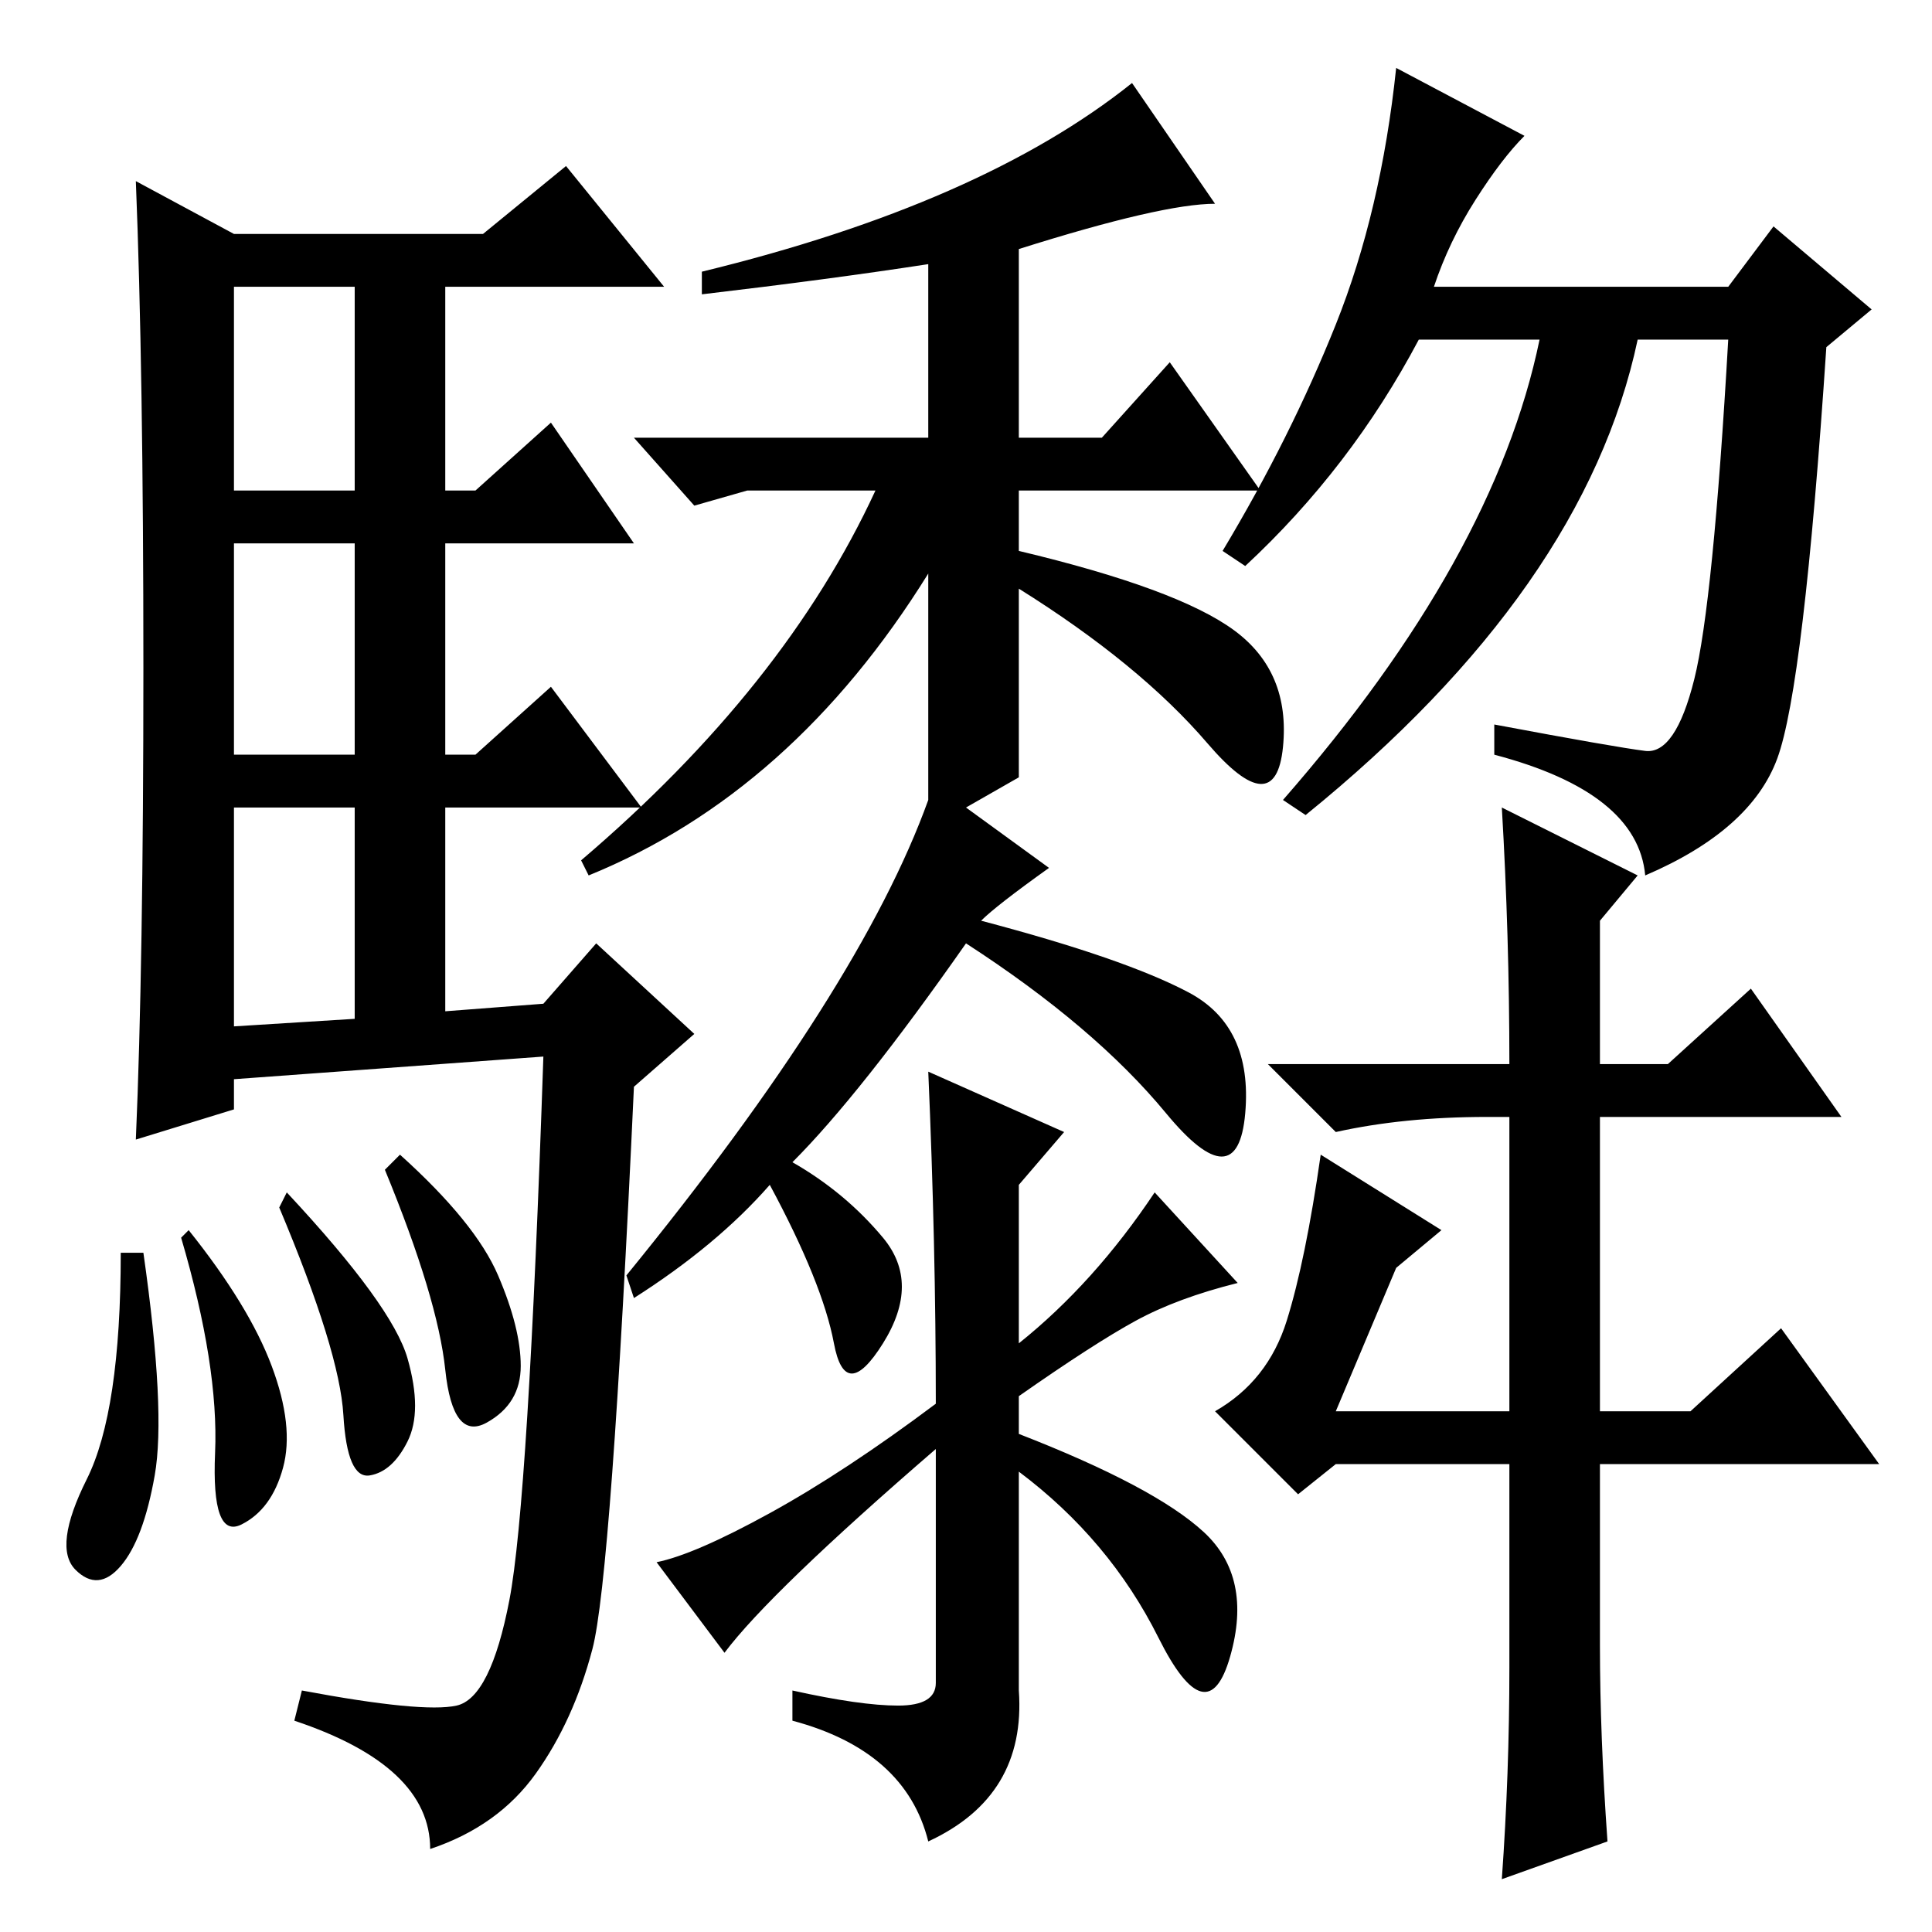 <?xml version="1.0" standalone="no"?>
<!DOCTYPE svg PUBLIC "-//W3C//DTD SVG 1.1//EN" "http://www.w3.org/Graphics/SVG/1.1/DTD/svg11.dtd" >
<svg xmlns="http://www.w3.org/2000/svg" xmlns:xlink="http://www.w3.org/1999/xlink" version="1.1" viewBox="0 -36 256 256">
  <g transform="matrix(1 0 0 -1 0 220)">
   <path fill="currentColor"
d="M19 167.5q0 39.5 -1 64.5l13 -7h33l11 9l13 -16h-29v-27h4l10 9l11 -16h-25v-28h4l10 9l12 -16h-26v-27l13 1l7 8l13 -12l-8 -7q-3 -65 -5.5 -74.5t-7.5 -16.5t-14 -10q0 11 -18 17l1 4q16 -3 20.5 -2t7 14t4.5 72l-41 -3v-4l-13 -4q1 23 1 62.5zM31 191h16v27h-16v-27z
M31 156h16v28h-16v-28zM31 120l16 1v28h-16v-29zM19 90q3 -21 1.5 -29.5t-4.5 -12t-6 -0.5t1.5 12t4.5 30h3zM25 93q8 -10 11 -18t1.5 -13.5t-5.5 -7.5t-3.5 9.5t-4.5 28.5zM38 98q14 -15 16 -22t0 -11t-5 -4.5t-3.5 8t-8.5 27.5zM53 103q10 -9 13 -16t3 -12t-4.5 -7.5
t-5.5 7t-8 26.5zM84 198h39v23q-13 -2 -30 -4v3q37 9 57 25l11 -16q-7 0 -26 -6v-25h11l9 10l12 -17h-32v-8q21 -5 28.5 -10.5t6.5 -15.5t-10 0.5t-25 20.5v-25l-7 -4l11 -8q-7 -5 -9 -7q19 -5 27.5 -9.5t7.5 -16t-10.5 0t-26.5 22.5q-14 -20 -23 -29q7 -4 12 -10t0 -14
t-6.5 0t-8.5 21q-7 -8 -18 -15l-1 3q31 38 40 63v30q-18 -29 -45 -40l-1 2q27 23 39 49h-17l-7 -2zM96 37l-9 12q5 1 15 6.5t22 14.5q0 21 -1 44l18 -8l-6 -7v-21q10 8 18 20l11 -12q-8 -2 -13.5 -5t-15.5 -10v-5q18 -7 24.5 -13t3.5 -16.5t-9.5 2.5t-18.5 22v-29
q1 -14 -12 -20q-3 12 -18 16v4q9 -2 14 -2t5 3v31q-22 -19 -28 -27zM218 156.5q4 -0.5 6.5 9.5t4.5 45h-12q-7 -33 -44 -63l-3 2q28 32 34 61h-16q-9 -17 -23 -30l-3 2q9 15 15 30t8 34l17 -9q-3 -3 -6.5 -8.5t-5.5 -11.5h39l6 8l13 -11l-6 -5q-3 -45 -6.5 -54.5
t-17.5 -15.5q-1 11 -20 16v4q16 -3 20 -3.5zM224 69l12 11l13 -18h-37v-24q0 -12 1 -26l-14 -5q1 14 1 28v27h-23l-5 -4l-11 11q7 4 9.5 12t4.5 22l16 -10l-6 -5l-8 -19h23v39h-3q-11 0 -20 -2l-9 9h32q0 17 -1 34l18 -9l-5 -6v-19h9l11 10l12 -17h-32v-39h12z" />
  </g>

</svg>
